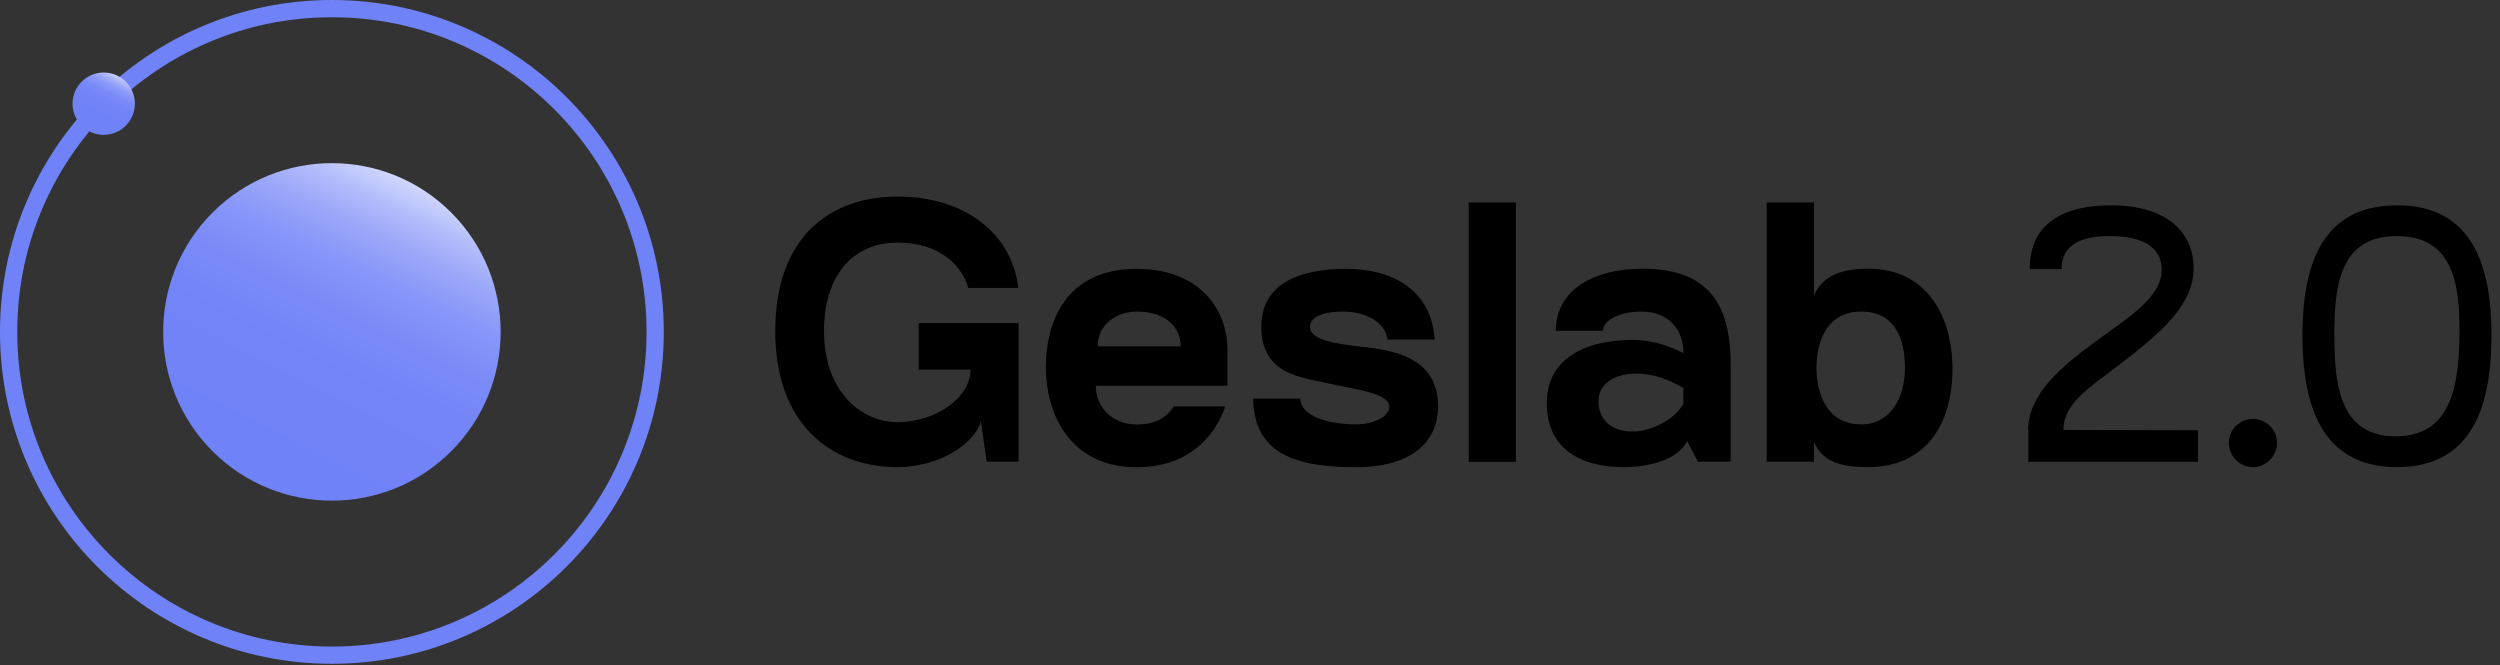 <svg width="203" height="54" viewBox="0 0 203 54" fill="none" xmlns="http://www.w3.org/2000/svg">
<rect x="0" y="0" width="203" height="54" fill="#333333" stroke="none"/>
<g clip-path="url(#clip0)">
<path d="M82.71 26.24V37.49H80.12L79.65 34.22C79.06 36.16 76.12 37.93 72.88 37.93C67.31 37.93 62.95 34.28 62.95 26.89C62.95 19.2 67.43 15.96 72.88 15.96C78.21 15.96 82.13 18.82 82.69 23.38H78.63C78.04 21.38 76.13 19.7 72.89 19.7C69.24 19.7 66.91 22.38 66.91 26.89C66.91 31.81 69.94 34.28 72.89 34.28C75.95 34.28 78.81 32.31 78.81 30.01H74.6V26.24H82.71V26.24Z" fill="black"/>
<path d="M92.31 37.94C86.68 37.94 84.92 33.32 84.92 29.84C84.92 26.34 86.39 21.83 92.31 21.83C97.35 21.83 99.67 25.07 99.67 28.43V31.32H88.98C88.98 33.06 90.31 34.47 92.31 34.47C93.84 34.47 94.75 33.88 95.31 33H99.49C98.61 35.61 96.32 37.94 92.31 37.94ZM89.13 28.13H95.87C95.87 26.45 94.52 25.3 92.31 25.3C90.54 25.3 89.13 26.45 89.13 28.13Z" fill="black"/>
<path d="M110.04 34.46C111.57 34.46 112.81 33.84 112.81 33.02C112.81 31.93 110.16 31.64 108.13 31.19C105.69 30.63 102.42 30.48 102.42 26.51C102.42 23.18 105.28 21.83 109.31 21.83C113.08 21.83 116.23 23.54 116.5 27.57H112.67C112.43 26.01 110.73 25.3 109.02 25.3C107.46 25.3 106.37 25.74 106.37 26.54C106.37 27.66 108.7 27.92 110.08 28.1C112.08 28.36 116.77 28.51 116.77 32.96C116.77 36.35 114 37.94 110.14 37.94C105.19 37.94 101.83 36.85 101.75 32.37H105.58C105.68 34.14 108.77 34.46 110.04 34.46Z" fill="black"/>
<path d="M123.09 16.44V37.5H119.26V16.44H123.09Z" fill="black"/>
<path d="M140.52 37.49H137.87L136.99 35.81C136.43 37.05 134.49 37.93 131.81 37.93C128.31 37.93 125.6 36.4 125.6 32.75C125.6 28.8 129.22 27.6 132.55 27.6C134.41 27.6 135.82 28.25 136.7 28.66C136.7 27.28 135.96 25.3 133.25 25.3C131.63 25.3 130.16 25.95 130.16 26.86H126.33C126.33 23.68 129.19 21.82 133.4 21.82C138.73 21.82 140.53 24.71 140.53 29.6V37.49H140.52ZM136.69 32.78V31.51C135.6 30.86 134.3 30.33 132.83 30.33C131.39 30.33 129.8 30.98 129.8 32.57C129.8 34.28 131.07 35.04 132.57 35.04C133.98 35.05 135.98 34.11 136.69 32.78Z" fill="black"/>
<path d="M147.29 24C148.03 22.29 149.68 21.82 151.74 21.82C156.39 21.82 158.54 25.59 158.54 29.98C158.54 34.34 156.45 37.93 151.65 37.93C149.56 37.93 148 37.55 147.29 35.87V37.49H143.46V16.44H147.29V24ZM147.5 29.87C147.5 31.93 148.32 34.46 151.12 34.46C153.56 34.46 154.68 32.22 154.68 29.87C154.68 27.48 153.86 25.3 151.12 25.3C148.32 25.3 147.5 27.77 147.5 29.87Z" fill="black"/>
<path d="M164.69 34.9C164.69 31.98 167.43 29.72 170.23 27.68C172.91 25.71 175.53 24.15 175.53 21.88C175.53 20.82 174.97 19.17 171.29 19.17C169.67 19.17 167.4 19.49 167.4 21.85H164.81C164.81 17.87 167.96 16.67 171.38 16.67C176.39 16.67 178.12 19.23 178.12 21.74C178.12 24.66 175.79 26.83 171.67 29.93C169.49 31.58 167.55 32.85 167.55 34.91L178.48 34.94V37.5H164.7V34.9H164.69Z" fill="black"/>
<path d="M180.98 35.96C180.98 34.87 181.86 34.02 182.95 34.02C184.01 34.02 184.89 34.87 184.89 35.96C184.89 37.02 184.01 37.93 182.95 37.93C181.86 37.94 180.98 37.02 180.98 35.96Z" fill="black"/>
<path d="M186.96 27.24C186.96 21.7 188.43 16.67 194.65 16.67C200.83 16.67 202.31 21.71 202.31 27.24C202.31 32.78 200.84 37.93 194.65 37.93C188.43 37.94 186.96 32.78 186.96 27.24ZM199.71 26.86C199.71 23.15 199.24 19.17 194.62 19.17C189.97 19.17 189.55 23.23 189.55 27.21C189.55 31.19 189.96 35.43 194.53 35.43C199.03 35.43 199.71 31.34 199.71 26.86Z" fill="black"/>
<path d="M26.95 53.2C41.447 53.2 53.2 41.447 53.2 26.95C53.2 12.453 41.447 0.7 26.95 0.7C12.453 0.7 0.7 12.453 0.7 26.95C0.7 41.447 12.453 53.2 26.95 53.2Z" stroke="#7082F7" stroke-width="1.4" stroke-miterlimit="10"/>
<path d="M17.26 36.64C11.91 31.29 11.91 22.61 17.26 17.26C22.61 11.91 31.29 11.91 36.64 17.26C41.99 22.61 41.99 31.29 36.64 36.64C31.29 41.99 22.61 41.99 17.26 36.64Z" fill="url(#paint0_linear)"/>
<path d="M8.42 10.95C9.817 10.95 10.95 9.817 10.95 8.42C10.95 7.023 9.817 5.89 8.42 5.89C7.023 5.89 5.89 7.023 5.89 8.42C5.89 9.817 7.023 10.95 8.42 10.95Z" fill="url(#paint1_linear)"/>
</g>
<defs>
<linearGradient id="paint0_linear" x1="37.288" y1="6.114" x2="21.38" y2="38.177" gradientUnits="userSpaceOnUse">
<stop offset="0.186" stop-color="white"/>
<stop offset="0.203" stop-color="#F4F5FE"/>
<stop offset="0.266" stop-color="#D1D7FC"/>
<stop offset="0.335" stop-color="#B3BCFB"/>
<stop offset="0.411" stop-color="#9AA7F9"/>
<stop offset="0.495" stop-color="#8796F8"/>
<stop offset="0.594" stop-color="#7A8BF8"/>
<stop offset="0.721" stop-color="#7284F7"/>
<stop offset="0.968" stop-color="#7082F7"/>
</linearGradient>
<linearGradient id="paint1_linear" x1="10.176" y1="4.875" x2="7.917" y2="9.394" gradientUnits="userSpaceOnUse">
<stop offset="0.186" stop-color="white"/>
<stop offset="0.203" stop-color="#F4F5FE"/>
<stop offset="0.266" stop-color="#D1D7FC"/>
<stop offset="0.335" stop-color="#B3BCFB"/>
<stop offset="0.411" stop-color="#9AA7F9"/>
<stop offset="0.495" stop-color="#8796F8"/>
<stop offset="0.594" stop-color="#7A8BF8"/>
<stop offset="0.721" stop-color="#7284F7"/>
<stop offset="0.968" stop-color="#7082F7"/>
</linearGradient>
<clipPath id="clip0">
<rect width="202.3" height="53.9" fill="white"/>
</clipPath>
</defs>
</svg>
